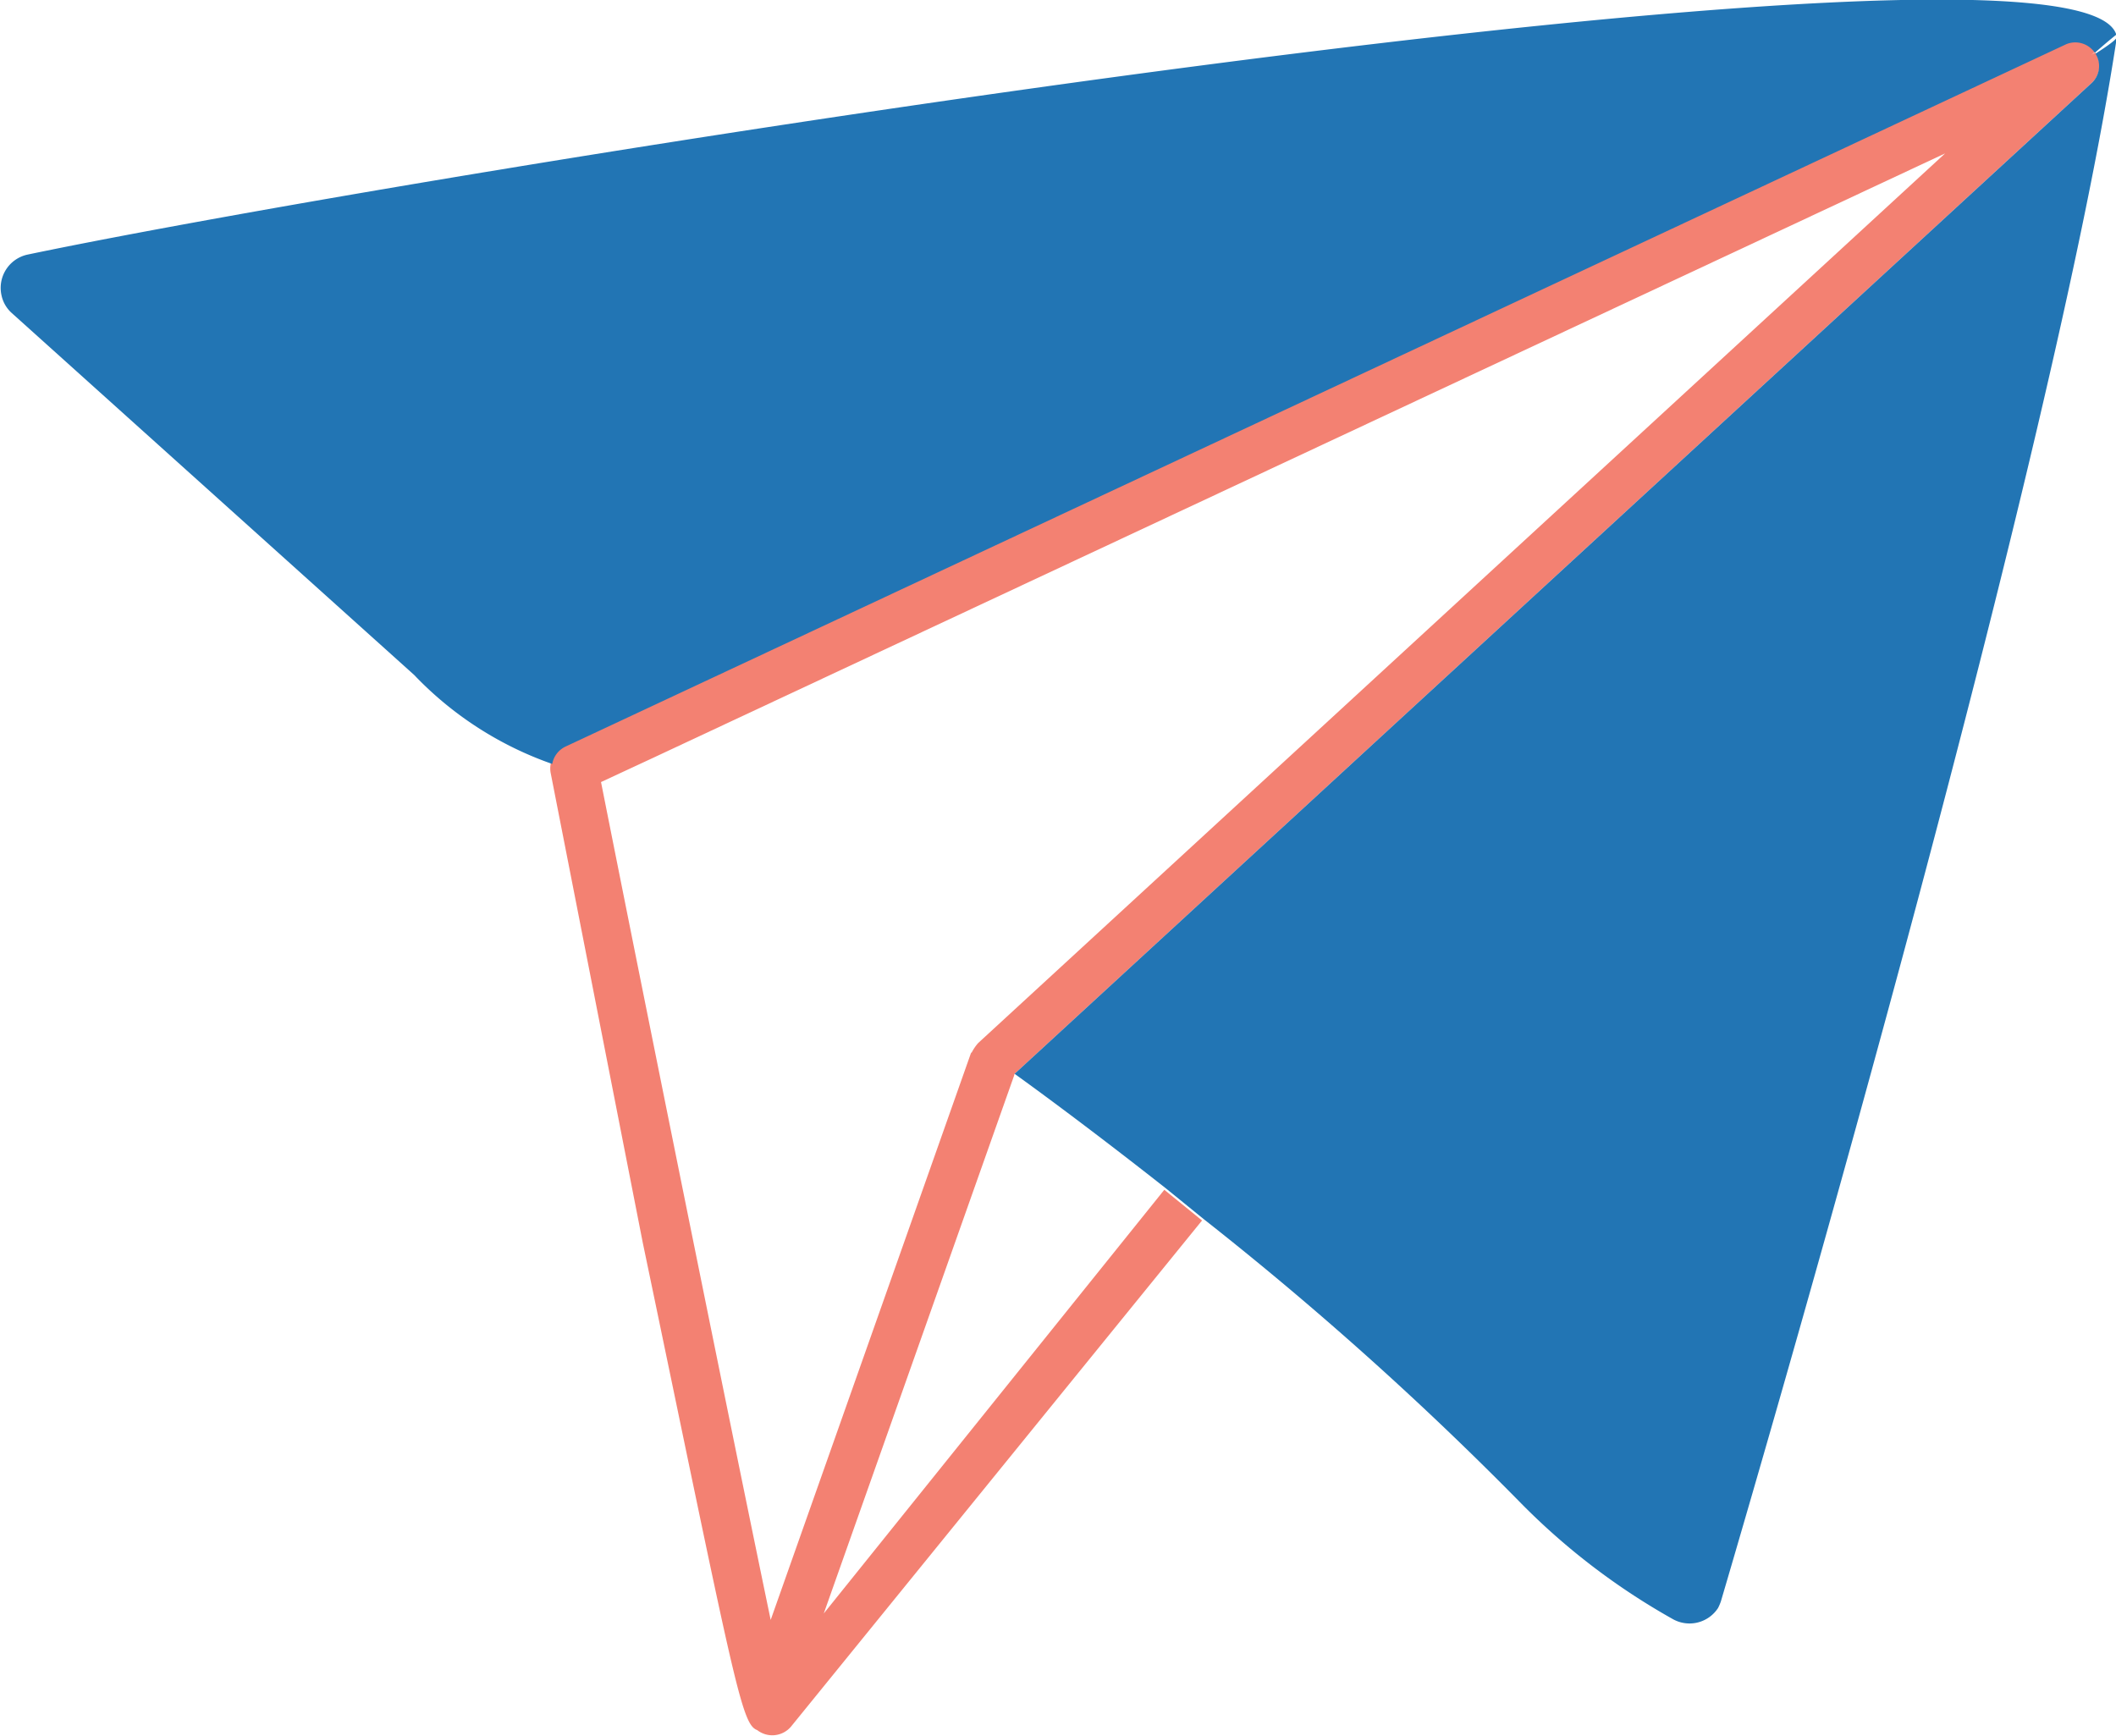 <svg xmlns="http://www.w3.org/2000/svg" width="68.97" height="56.59" viewBox="0 0 68.97 56.59"><path d="M33.07,35,68.17,2.71a.75.75,0,0,0,.12-1l-.14.09a.69.69,0,0,0,.13-.11h0a.77.77,0,0,0-1-.28L18.37,24.34a.78.78,0,0,0-.42.56h0a.76.76,0,0,0,0,.3l3,15.3c3,14.38,3.21,15.7,3.73,15.89h0a.8.8,0,0,0,1.1-.11l13.4-16.5-1.23-1L26.85,52.59l6.2-17.52Zm-1.41-.71L25.12,52.8c-1.12-5.39-3.68-18-5.53-27.31l1.7-.79,1.88-.88L63.4,5,31.88,34A1.52,1.52,0,0,0,31.66,34.33Z" fill="#f38172"/><path d="M68.28,1.72h0c.23-.2.46-.4.7-.59C67.68-3.12,13.5,5.66.89,8.3A1.11,1.11,0,0,0,.05,9.63a1.07,1.07,0,0,0,.33.57L13.5,22A11.42,11.42,0,0,0,18,24.9h0a.78.78,0,0,1,.42-.56L67.35,1.44A.77.77,0,0,1,68.28,1.72Zm0,0a.75.75,0,0,1-.12,1L33.07,35h0c.92.66,2.73,2,4.94,3.74l1.23,1A109.23,109.23,0,0,1,49.58,49a22.15,22.15,0,0,0,4.94,3.77A1.11,1.11,0,0,0,56,52.41a1.89,1.89,0,0,0,.09-.21C58.07,45.48,66.91,15,69,1.2c0,.08-.28.28-.7.55Z" fill="#2275b4"/></svg>